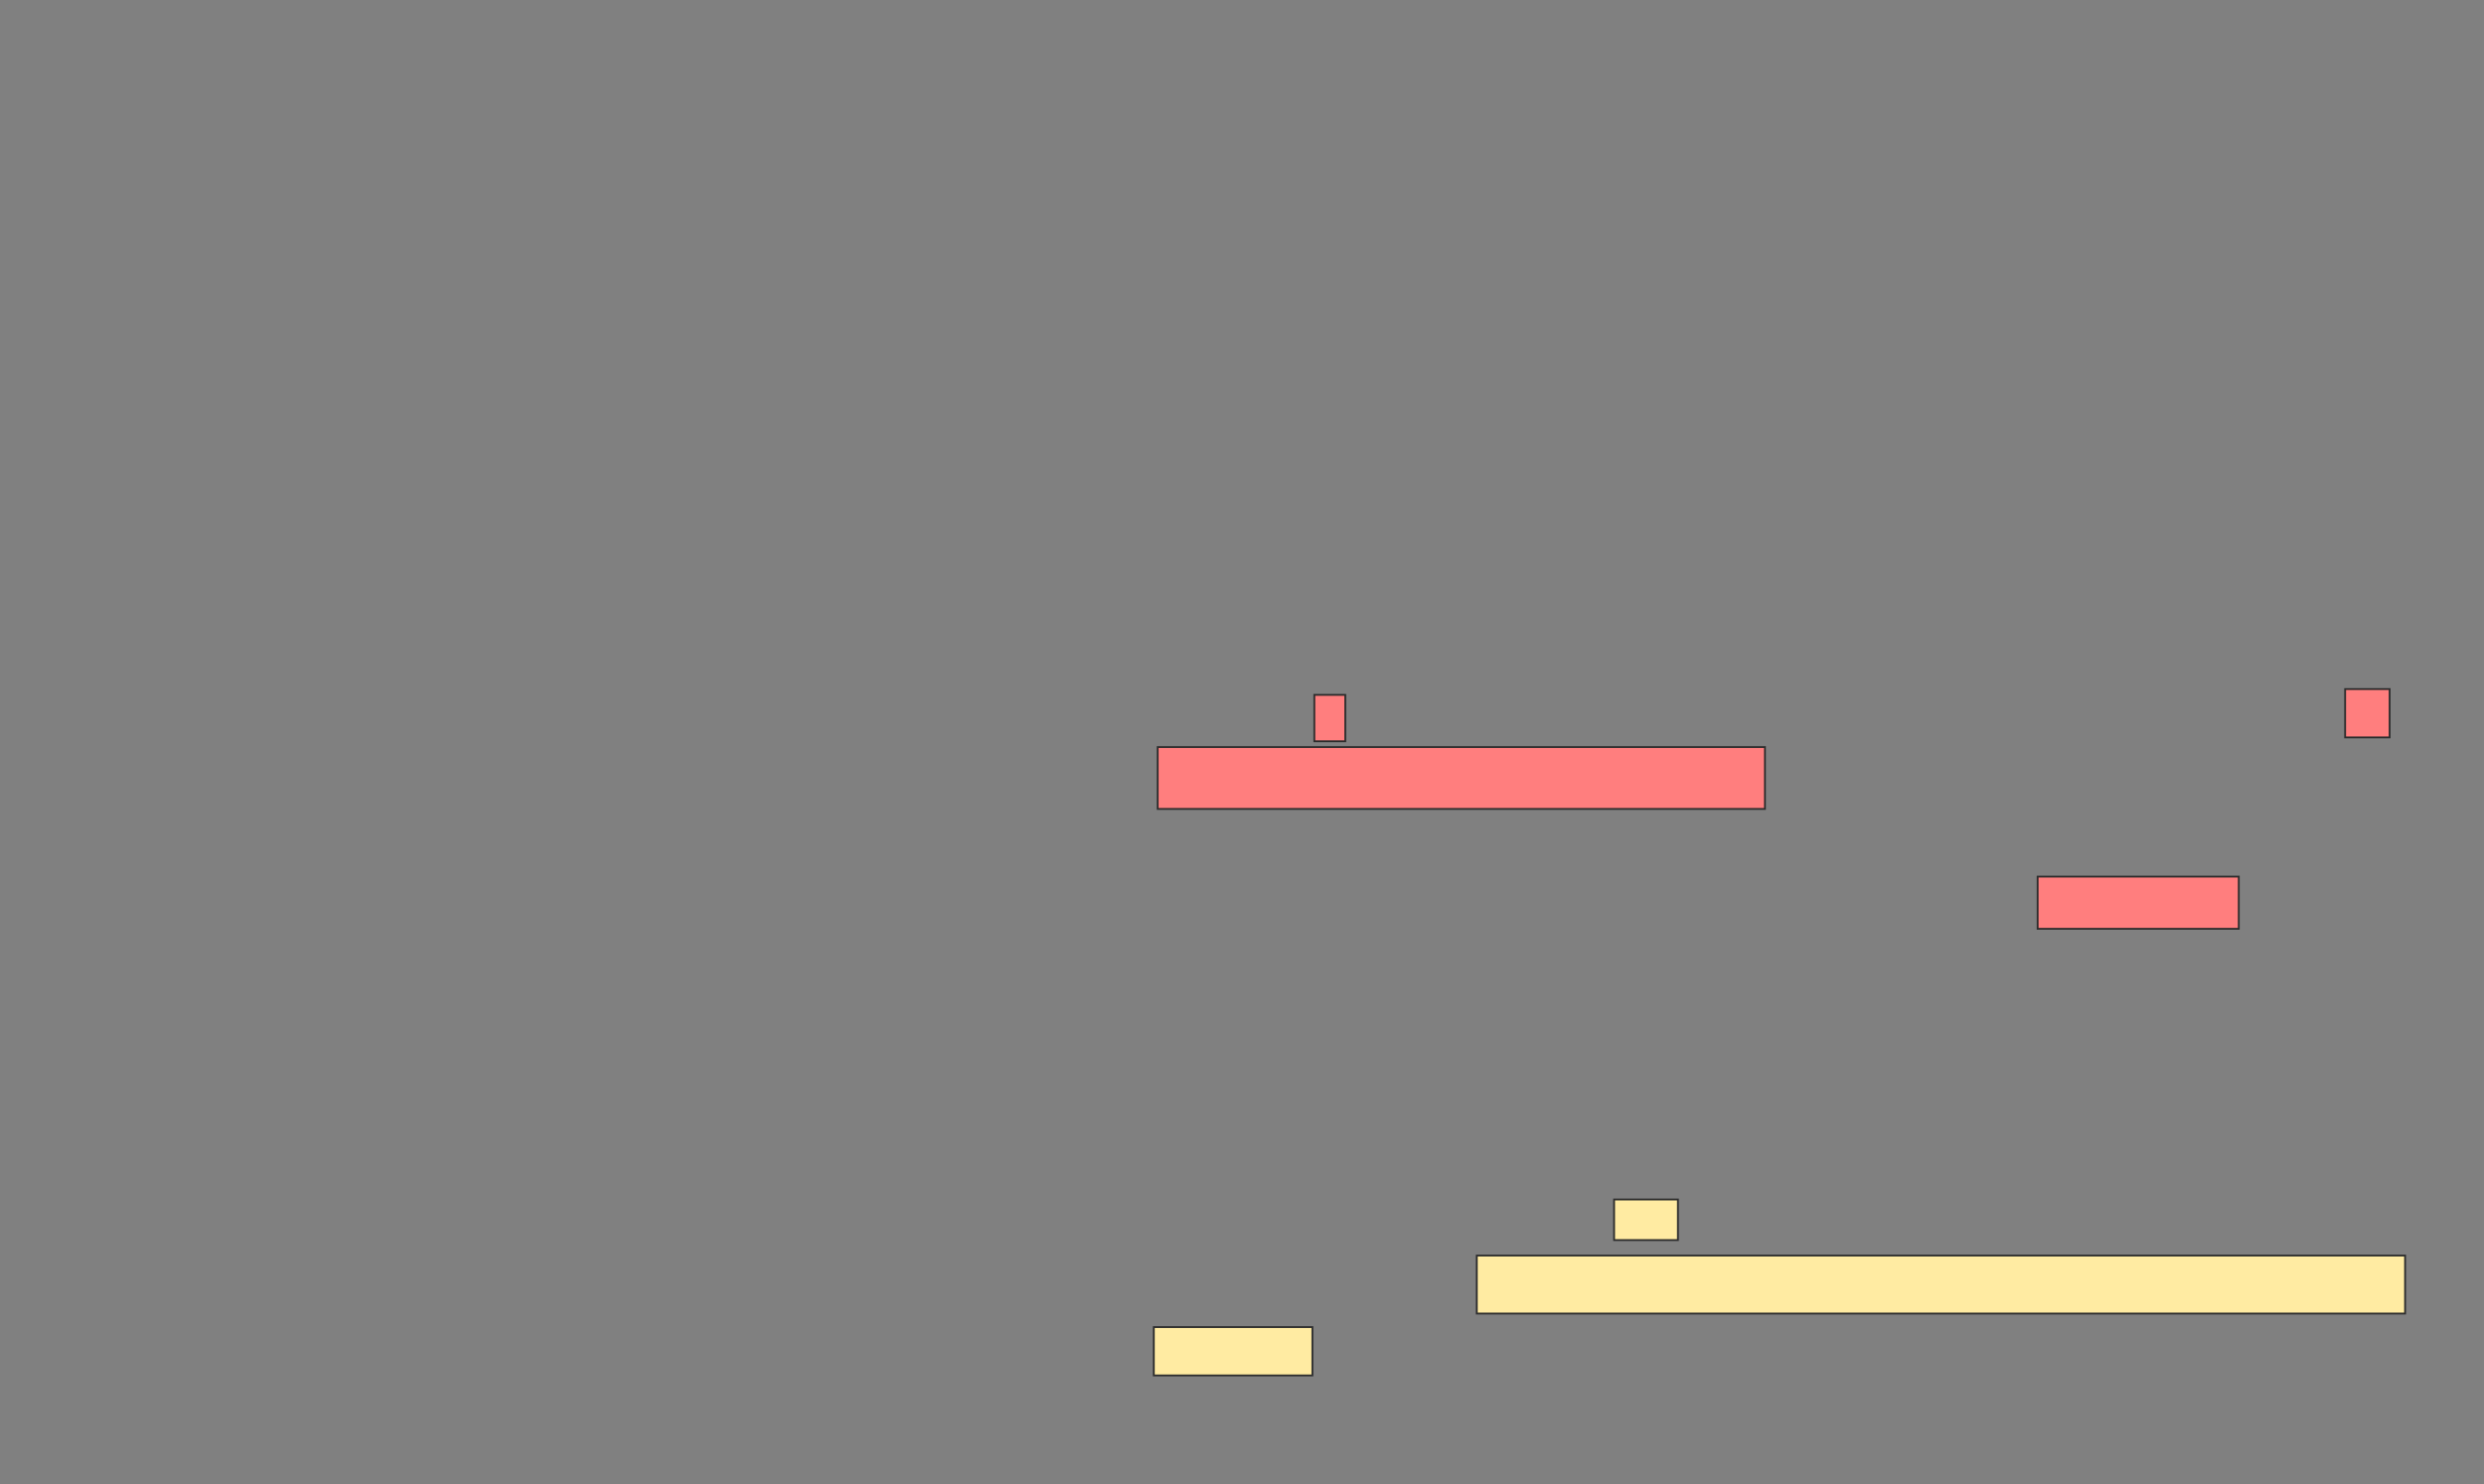 <svg height="808" width="1352" xmlns="http://www.w3.org/2000/svg"><rect width="100%" height="100%" fill="#808080" stroke="none"/><g class="qshape"><path class="qshape" fill="#FF7E7E" stroke="#2D2D2D" d="M715.368 378.316H732.21V403.579H715.368z"/><path class="qshape" fill="#FF7E7E" stroke="#2D2D2D" d="M1276.421 375.158H1300.632V401.474H1276.421z"/><path class="qshape" fill="#FF7E7E" stroke="#2D2D2D" d="M630.105 406.737H960.631V440.421H630.105z"/><path class="qshape" fill="#FF7E7E" stroke="#2D2D2D" d="M1109.053 477.263H1218.527V505.684H1109.053z"/></g><path fill="#FFEBA2" stroke="#2D2D2D" d="M878.526 653.053H913.263V675.158H878.526z"/><path fill="#FFEBA2" stroke="#2D2D2D" d="M803.789 683.579H1309.052V715.158H803.789z"/><path fill="#FFEBA2" stroke="#2D2D2D" d="M628 722.526H714.316V748.842H628z"/></svg>